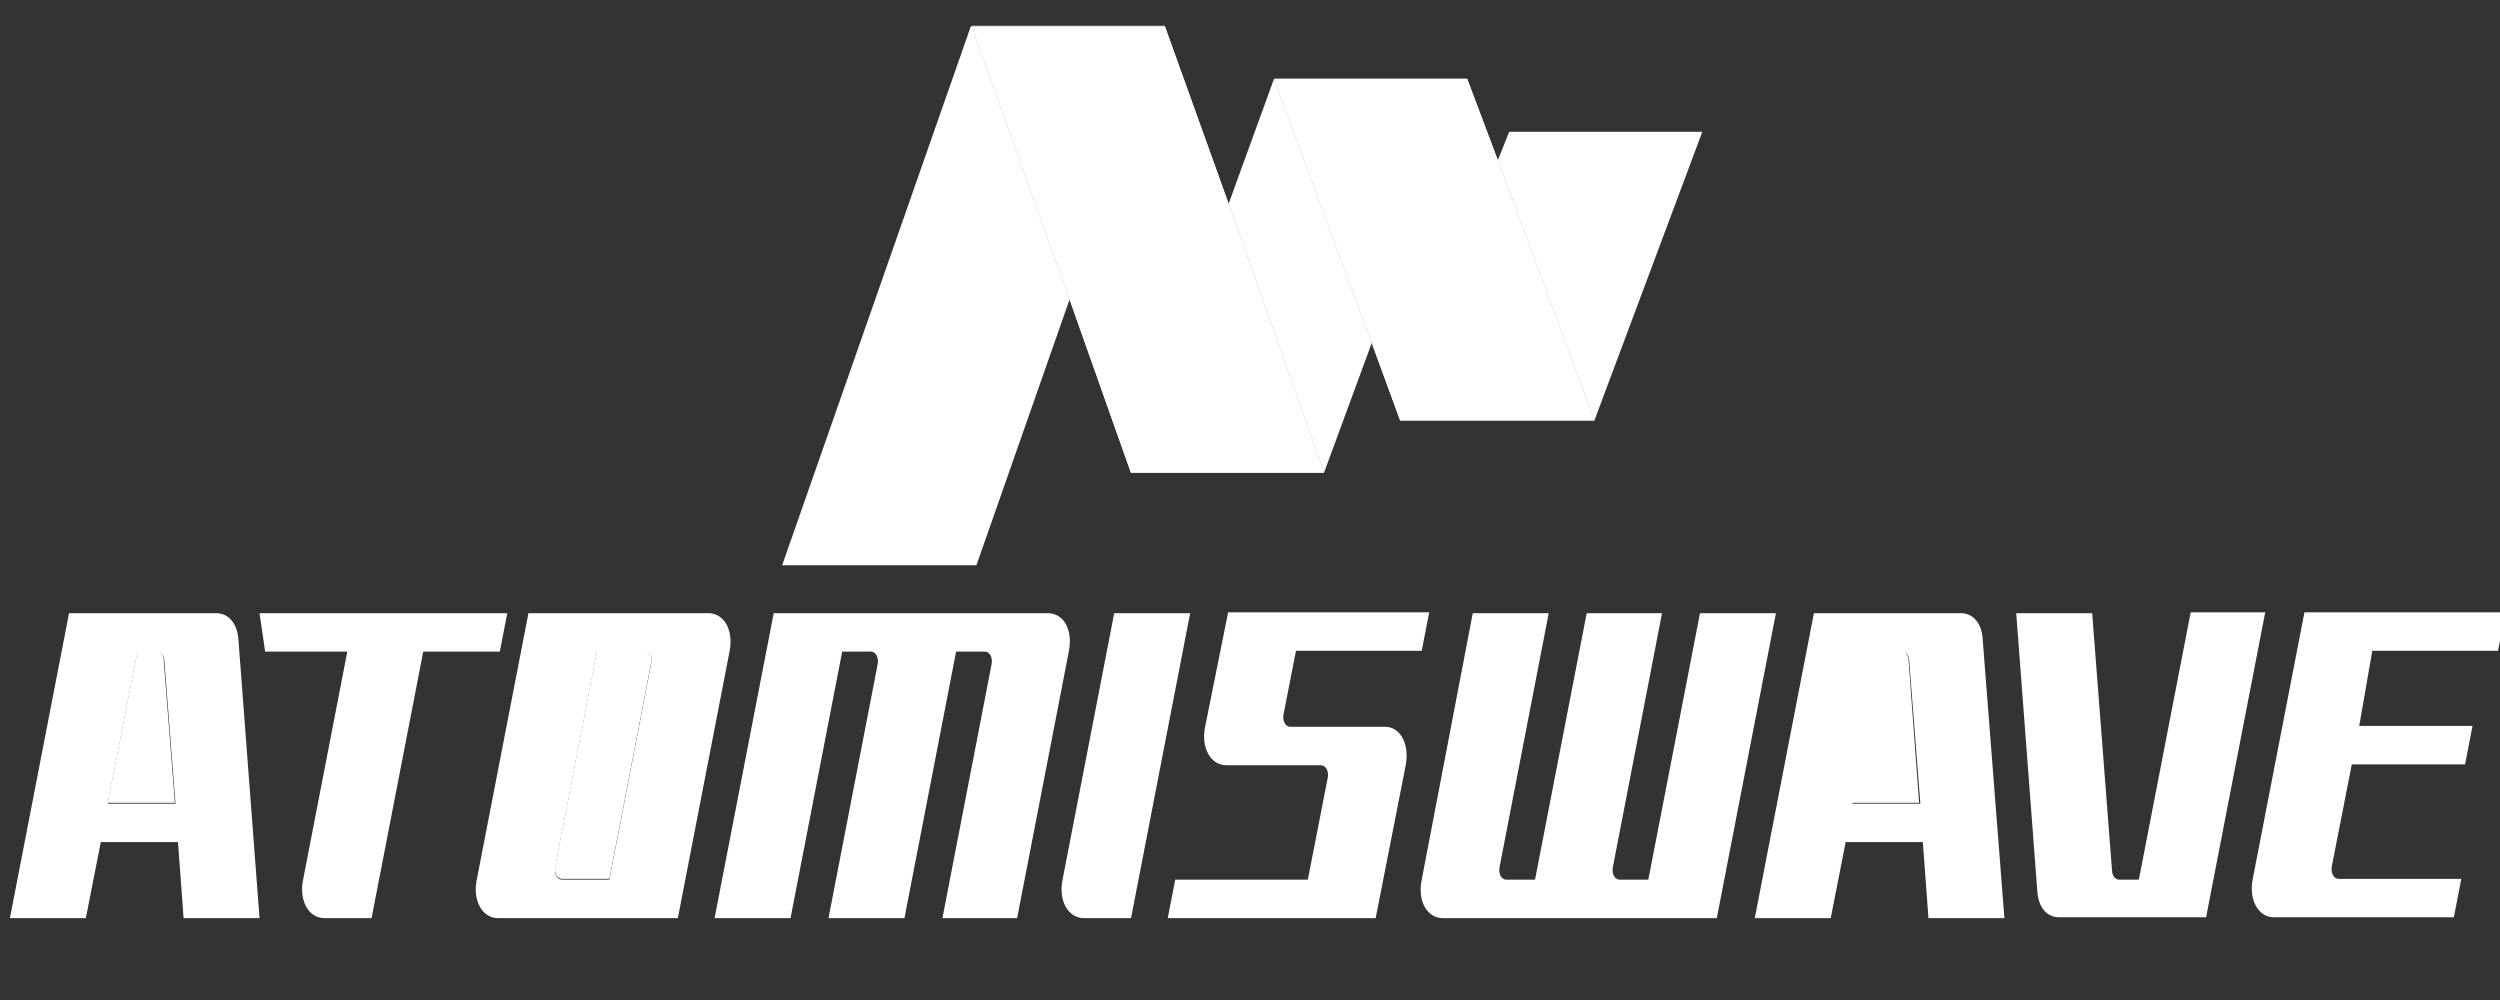 <?xml version="1.0" encoding="UTF-8" standalone="no"?>
<!-- Generator: Adobe Illustrator 24.1.3, SVG Export Plug-In . SVG Version: 6.00 Build 0)  -->

<svg
   xmlns:dc="http://purl.org/dc/elements/1.1/"
   xmlns:cc="http://creativecommons.org/ns#"
   xmlns:rdf="http://www.w3.org/1999/02/22-rdf-syntax-ns#"
   xmlns:svg="http://www.w3.org/2000/svg"
   xmlns="http://www.w3.org/2000/svg"
   xmlns:sodipodi="http://sodipodi.sourceforge.net/DTD/sodipodi-0.dtd"
   xmlns:inkscape="http://www.inkscape.org/namespaces/inkscape"
   version="1.1"
   id="Layer_1"
   x="0px"
   y="0px"
   viewBox="0 0 500 200"
   xml:space="preserve"
   sodipodi:docname="atomiswave.svg"
   width="500"
   height="200"
   inkscape:version="0.92.5 (2060ec1f9f, 2020-04-08)"><rect x="0" y="0" width="500" height="200" fill="#333333" stroke="none"/><defs
   id="defs174">
	
	
	
	
	
	
	
	
	
	
	
	
	
	
	
	
	
	
		<linearGradient
   gradientTransform="matrix(0,56.542,39.11,0,-17793.322,2277.66)"
   y2="455.777"
   x2="-39.883"
   y1="455.777"
   x1="-40.133"
   gradientUnits="userSpaceOnUse"
   id="SVGID_1_">
		<stop
   id="stop36"
   style="stop-color:#E2E9DF"
   offset="0" />
		<stop
   id="stop38"
   style="stop-color:#9BC59D"
   offset="1" />
	</linearGradient>
	
	
		<linearGradient
   gradientTransform="matrix(0,56.542,39.11,0,-17793.322,2277.66)"
   y2="455.777"
   x2="-39.433"
   y1="455.777"
   x1="-39.883"
   gradientUnits="userSpaceOnUse"
   id="SVGID_2_">
		<stop
   id="stop43"
   style="stop-color:#9BC59D"
   offset="0" />
		<stop
   id="stop45"
   style="stop-color:#38984D"
   offset="1" />
	</linearGradient>
	
	
		<linearGradient
   gradientTransform="matrix(0,56.575,36.203,0,-16446.504,2279.209)"
   y2="455.873"
   x2="-39.887"
   y1="455.873"
   x1="-40.137"
   gradientUnits="userSpaceOnUse"
   id="SVGID_3_">
		<stop
   id="stop50"
   style="stop-color:#E2E9DF"
   offset="0" />
		<stop
   id="stop52"
   style="stop-color:#9BC59D"
   offset="1" />
	</linearGradient>
	
	
		<linearGradient
   gradientTransform="matrix(0,56.575,36.203,0,-16446.504,2279.209)"
   y2="455.873"
   x2="-39.437"
   y1="455.873"
   x1="-39.887"
   gradientUnits="userSpaceOnUse"
   id="SVGID_4_">
		<stop
   id="stop57"
   style="stop-color:#9BC59D"
   offset="0" />
		<stop
   id="stop59"
   style="stop-color:#38984D"
   offset="1" />
	</linearGradient>
	
	
		<linearGradient
   gradientTransform="matrix(0,-68.171,-33.288,0,15097.059,-3531.585)"
   y2="453.156"
   x2="-52.103"
   y1="453.156"
   x1="-52.503"
   gradientUnits="userSpaceOnUse"
   id="SVGID_5_">
		<stop
   id="stop64"
   style="stop-color:#CB7033"
   offset="0" />
		<stop
   id="stop66"
   style="stop-color:#8C502D"
   offset="1" />
	</linearGradient>
	
	
		<linearGradient
   gradientTransform="matrix(0,56.542,39.11,0,-17793.322,2277.66)"
   y2="455.489"
   x2="-39.883"
   y1="455.489"
   x1="-40.133"
   gradientUnits="userSpaceOnUse"
   id="SVGID_6_">
		<stop
   id="stop71"
   style="stop-color:#E2E9DF"
   offset="0" />
		<stop
   id="stop73"
   style="stop-color:#9BC59D"
   offset="1" />
	</linearGradient>
	
	
		<linearGradient
   gradientTransform="matrix(0,56.542,39.11,0,-17793.322,2277.66)"
   y2="455.489"
   x2="-39.433"
   y1="455.489"
   x1="-39.883"
   gradientUnits="userSpaceOnUse"
   id="SVGID_7_">
		<stop
   id="stop78"
   style="stop-color:#9BC59D"
   offset="0" />
		<stop
   id="stop80"
   style="stop-color:#38984D"
   offset="1" />
	</linearGradient>
	
	
		<linearGradient
   gradientTransform="matrix(0,-68.171,-33.288,0,15097.059,-3531.585)"
   y2="452.905"
   x2="-52.103"
   y1="452.905"
   x1="-52.503"
   gradientUnits="userSpaceOnUse"
   id="SVGID_8_">
		<stop
   id="stop85"
   style="stop-color:#CB7033"
   offset="0" />
		<stop
   id="stop87"
   style="stop-color:#8C502D"
   offset="1" />
	</linearGradient>
	
	
		<linearGradient
   gradientTransform="matrix(0,-36.503,-26.013,0,11849.737,-2057.36)"
   y2="452.76"
   x2="-57.028"
   y1="452.76"
   x1="-57.428"
   gradientUnits="userSpaceOnUse"
   id="SVGID_9_">
		<stop
   id="stop92"
   style="stop-color:#CB7033"
   offset="0" />
		<stop
   id="stop94"
   style="stop-color:#8C502D"
   offset="1" />
	</linearGradient>
	
	
		<linearGradient
   gradientTransform="matrix(0,56.575,36.203,0,-16446.504,2279.209)"
   y2="456.145"
   x2="-39.887"
   y1="456.145"
   x1="-40.137"
   gradientUnits="userSpaceOnUse"
   id="SVGID_10_">
		<stop
   id="stop99"
   style="stop-color:#E2E9DF"
   offset="0" />
		<stop
   id="stop101"
   style="stop-color:#9BC59D"
   offset="1" />
	</linearGradient>
	
	
		<linearGradient
   gradientTransform="matrix(0,56.575,36.203,0,-16446.504,2279.209)"
   y2="456.145"
   x2="-39.437"
   y1="456.145"
   x1="-39.887"
   gradientUnits="userSpaceOnUse"
   id="SVGID_11_">
		<stop
   id="stop106"
   style="stop-color:#9BC59D"
   offset="0" />
		<stop
   id="stop108"
   style="stop-color:#38984D"
   offset="1" />
	</linearGradient>
	
	
		<linearGradient
   gradientTransform="matrix(0,-36.503,-26.013,0,11849.737,-2057.36)"
   y2="452.943"
   x2="-57.028"
   y1="452.943"
   x1="-57.428"
   gradientUnits="userSpaceOnUse"
   id="SVGID_12_">
		<stop
   id="stop113"
   style="stop-color:#CB7033"
   offset="0" />
		<stop
   id="stop115"
   style="stop-color:#8C502D"
   offset="1" />
	</linearGradient>
	
	
		<linearGradient
   gradientTransform="matrix(0,-49.879,-20.646,0,9383.428,-2681.07)"
   y2="452.289"
   x2="-54.185"
   y1="452.289"
   x1="-54.585"
   gradientUnits="userSpaceOnUse"
   id="SVGID_13_">
		<stop
   id="stop120"
   style="stop-color:#CB7033"
   offset="0" />
		<stop
   id="stop122"
   style="stop-color:#8C502D"
   offset="1" />
	</linearGradient>
	
	
		<linearGradient
   gradientTransform="matrix(0,56.542,39.11,0,-17793.322,2277.66)"
   y2="456.066"
   x2="-39.883"
   y1="456.066"
   x1="-40.133"
   gradientUnits="userSpaceOnUse"
   id="SVGID_14_">
		<stop
   id="stop127"
   style="stop-color:#E2E9DF"
   offset="0" />
		<stop
   id="stop129"
   style="stop-color:#9BC59D"
   offset="1" />
	</linearGradient>
	
	
		<linearGradient
   gradientTransform="matrix(0,56.542,39.11,0,-17793.322,2277.66)"
   y2="456.066"
   x2="-39.433"
   y1="456.066"
   x1="-39.883"
   gradientUnits="userSpaceOnUse"
   id="SVGID_15_">
		<stop
   id="stop134"
   style="stop-color:#9BC59D"
   offset="0" />
		<stop
   id="stop136"
   style="stop-color:#38984D"
   offset="1" />
	</linearGradient>
	
	
		<linearGradient
   gradientTransform="matrix(0,-49.879,-20.646,0,9383.428,-2681.07)"
   y2="452.39"
   x2="-54.185"
   y1="452.39"
   x1="-54.585"
   gradientUnits="userSpaceOnUse"
   id="SVGID_16_">
		<stop
   id="stop141"
   style="stop-color:#CB7033"
   offset="0" />
		<stop
   id="stop143"
   style="stop-color:#8C502D"
   offset="1" />
	</linearGradient>
	
	
		<linearGradient
   gradientTransform="matrix(0,56.575,36.203,0,-16446.504,2279.209)"
   y2="455.603"
   x2="-39.887"
   y1="455.603"
   x1="-40.137"
   gradientUnits="userSpaceOnUse"
   id="SVGID_17_">
		<stop
   id="stop148"
   style="stop-color:#E2E9DF"
   offset="0" />
		<stop
   id="stop150"
   style="stop-color:#9BC59D"
   offset="1" />
	</linearGradient>
	
	
		<linearGradient
   gradientTransform="matrix(0,56.575,36.203,0,-16446.504,2279.209)"
   y2="455.603"
   x2="-39.437"
   y1="455.603"
   x1="-39.887"
   gradientUnits="userSpaceOnUse"
   id="SVGID_18_">
		<stop
   id="stop155"
   style="stop-color:#9BC59D"
   offset="0" />
		<stop
   id="stop157"
   style="stop-color:#38984D"
   offset="1" />
	</linearGradient>
	
	
		<linearGradient
   gradientTransform="matrix(0,-49.879,-20.646,0,9383.428,-2681.07)"
   y2="452.192"
   x2="-54.185"
   y1="452.192"
   x1="-54.585"
   gradientUnits="userSpaceOnUse"
   id="SVGID_19_">
		<stop
   id="stop162"
   style="stop-color:#CB7033"
   offset="0" />
		<stop
   id="stop164"
   style="stop-color:#8C502D"
   offset="1" />
	</linearGradient>
	
</defs><sodipodi:namedview
   pagecolor="#ffffff"
   bordercolor="#666666"
   borderopacity="1"
   objecttolerance="10"
   gridtolerance="10"
   guidetolerance="10"
   inkscape:pageopacity="0"
   inkscape:pageshadow="2"
   inkscape:window-width="1366"
   inkscape:window-height="743"
   id="namedview172"
   showgrid="false"
   inkscape:pagecheckerboard="true"
   inkscape:zoom="3.2016705"
   inkscape:cx="240.01666"
   inkscape:cy="93.285474"
   inkscape:window-x="0"
   inkscape:window-y="0"
   inkscape:window-maximized="1"
   inkscape:current-layer="Layer_1"
   showguides="false" />
<g
   id="g292"
   transform="matrix(2.272,0,0,1.582,156.433,-61.287)"
   style="fill:#ffffff"><polygon
     transform="translate(0,42)"
     style="fill:#ffffff"
     points="33.7,0 16.7,0 16.7,0.1 25.3,0.1 33.7,0.1 "
     id="polygon6" /><polygon
     transform="translate(0,42)"
     style="fill:#ffffff"
     points="16.6,0.1 16.7,0.1 16.7,0 "
     id="polygon10" /><polygon
     transform="translate(0,42)"
     style="fill:#ffffff"
     points="30.7,56.5 39.3,56.5 47.7,56.5 39.3,22.5 33.7,0.1 25.3,0.1 16.7,0.1 25.3,34.6 "
     id="polygon41" /><polygon
     transform="translate(0,42)"
     style="fill:#ffffff"
     points="30.7,56.5 39.3,56.5 47.7,56.5 39.3,22.5 33.7,0.1 25.3,0.1 16.7,0.1 25.3,34.6 "
     id="polygon48" /><polygon
     transform="translate(0,42)"
     style="fill:#ffffff"
     points="54.4,49.9 63,49.9 71.5,49.9 63,17 60.3,6.7 51.9,6.7 43.3,6.7 51.9,40.1 "
     id="polygon55" /><polygon
     transform="translate(0,42)"
     style="fill:#ffffff"
     points="54.4,49.9 63,49.9 71.5,49.9 63,17 60.3,6.7 51.9,6.7 43.3,6.7 51.9,40.1 "
     id="polygon62" /><polygon
     transform="translate(0,42)"
     style="fill:#ffffff"
     points="17.1,68.2 25.3,34.6 16.7,0.1 16.6,0.1 0,68.2 "
     id="polygon69" /><polygon
     transform="translate(0,42)"
     style="fill:#ffffff"
     points="25.3,34.6 16.7,0.1 "
     id="polygon76" /><polygon
     transform="translate(0,42)"
     style="fill:#ffffff"
     points="25.3,34.6 16.7,0.1 "
     id="polygon83" /><polygon
     transform="translate(0,42)"
     style="fill:#ffffff"
     points="25.3,34.6 16.7,0.1 "
     id="polygon90" /><polygon
     transform="translate(0,42)"
     style="fill:#ffffff"
     points="81,13.4 64,13.4 63,17 71.5,49.9 "
     id="polygon97" /><polygon
     transform="translate(0,42)"
     style="fill:#ffffff"
     points="63,17 71.5,49.9 "
     id="polygon104" /><polygon
     transform="translate(0,42)"
     style="fill:#ffffff"
     points="63,17 71.5,49.9 "
     id="polygon111" /><polygon
     transform="translate(0,42)"
     style="fill:#ffffff"
     points="63,17 71.5,49.9 "
     id="polygon118" /><polygon
     transform="translate(0,42)"
     style="fill:#ffffff"
     points="51.9,40.1 43.3,6.7 39.3,22.5 47.7,56.5 "
     id="polygon125" /><polygon
     transform="translate(0,42)"
     style="fill:#ffffff"
     points="39.3,22.5 47.7,56.5 "
     id="polygon132" /><polygon
     transform="translate(0,42)"
     style="fill:#ffffff"
     points="39.3,22.5 47.7,56.5 "
     id="polygon139" /><polygon
     transform="translate(0,42)"
     style="fill:#ffffff"
     points="39.3,22.5 47.7,56.5 "
     id="polygon146" /><polygon
     transform="translate(0,42)"
     style="fill:#ffffff"
     points="51.9,40.1 43.3,6.7 "
     id="polygon153" /><polygon
     transform="translate(0,42)"
     style="fill:#ffffff"
     points="51.9,40.1 43.3,6.7 "
     id="polygon160" /><polygon
     transform="translate(0,42)"
     style="fill:#ffffff"
     points="51.9,40.1 43.3,6.7 "
     id="polygon167" /></g><g
   id="g307"
   transform="matrix(1.245,0,0,1.671,-101.602,30.061)"
   style="fill:#ffffff"><path
     style="fill:#ffffff"
     d="m 106.8,59.9 h -3.1 l -4.8,18.2 h 10.8 l -1.8,-17.1 c 0,-0.6 -0.5,-1.1 -1.1,-1.1 z"
     id="path2"
     inkscape:connector-curvature="0" /><path
     style="fill:#ffffff"
     d="m 185.1,59.9 h -7.6 l -6.7,25.8 c -0.2,0.8 0.3,1.5 1.1,1.5 h 7.6 l 6.7,-25.8 c 0.3,-0.8 -0.2,-1.5 -1.1,-1.5 z"
     id="path4"
     inkscape:connector-curvature="0" /><path
     style="fill:#ffffff"
     d="m 387,59.9 h -3.1 l -4.8,18.2 h 10.8 l -1.7,-17.1 c -0.1,-0.6 -0.5,-1.1 -1.2,-1.1 z"
     id="path8"
     inkscape:connector-curvature="0" /><path
     style="fill:#ffffff"
     d="m 260.6,55.4 -8.3,31.9 c -0.7,2.5 0.9,4.6 3.4,4.6 v 0 h 7.6 l 9.5,-36.5 z"
     id="path16"
     inkscape:connector-curvature="0" /><path
     style="fill:#ffffff"
     d="m 249.9,55.4 v 0 h -44 l -9.5,36.5 h 12.2 l 8.3,-31.9 h 4.6 c 0.8,0 1.3,0.7 1.1,1.5 l -7.9,30.4 h 12.2 l 8.3,-31.9 h 4.6 c 0.8,0 1.3,0.7 1.1,1.5 l -7.9,30.4 h 12 l 8.3,-31.9 c 0.7,-2.6 -0.8,-4.6 -3.4,-4.6 z"
     id="path18"
     inkscape:connector-curvature="0" /><path
     style="fill:#ffffff"
     d="m 304.1,69 h -15.2 c -0.8,0 -1.3,-0.7 -1.1,-1.5 l 2,-7.6 H 310 l 1.2,-4.6 h -32.3 l -3.7,13.7 c -0.7,2.5 0.9,4.6 3.4,4.6 h 15.2 c 0.8,0 1.3,0.7 1.1,1.5 v 0 l -3.2,12.2 h -21.3 l -1.2,4.6 h 33.4 l 4.8,-18.2 c 0.7,-2.6 -0.8,-4.7 -3.3,-4.7 z"
     id="path20"
     inkscape:connector-curvature="0" /><path
     style="fill:#ffffff"
     d="m 195.4,55.4 h -28.9 l -8.3,31.9 c -0.7,2.5 0.9,4.6 3.4,4.6 h 28.9 l 8.3,-31.9 c 0.7,-2.6 -0.9,-4.6 -3.4,-4.6 z m -9.2,6.1 -6.7,25.8 h -7.6 c -0.8,0 -1.3,-0.7 -1.1,-1.5 l 6.7,-25.8 h 7.6 c 0.9,-0.1 1.4,0.6 1.1,1.5 z"
     id="path22"
     inkscape:connector-curvature="0" /><path
     style="fill:#ffffff"
     d="m 354.7,55.4 -8.3,31.9 h -4.6 c -0.8,0 -1.3,-0.7 -1.1,-1.5 l 7.9,-30.4 h -12.1 l -8.3,31.9 h -4.6 c -0.8,0 -1.3,-0.7 -1.1,-1.5 l 7.9,-30.4 h -12.2 l -8.2,31.9 c -0.7,2.5 0.8,4.6 3.4,4.6 h 44 l 9.5,-36.5 z"
     id="path24"
     inkscape:connector-curvature="0" /><path
     style="fill:#ffffff"
     d="m 462.7,59.9 h 20.2 l 1.2,-4.6 h -32.3 l -8.3,31.9 c -0.7,2.5 0.9,4.6 3.4,4.6 h 28.9 l 1.2,-4.6 h -19.7 v 0 0 c -0.8,0 -1.3,-0.7 -1.1,-1.5 l 3.2,-12.2 h 18.2 l 1.2,-4.6 h -18.2 z"
     id="path26"
     inkscape:connector-curvature="0" /><path
     style="fill:#ffffff"
     d="m 163.1,55.4 h -39.8 l 0.9,4.6 h 13.2 l -7.1,27.3 c -0.7,2.5 0.9,4.6 3.4,4.6 h 7.6 l 8.3,-31.9 h 12.3 z"
     id="path28"
     inkscape:connector-curvature="0" /><path
     style="fill:#ffffff"
     d="M 116.3,55.4 H 92.7 l -9.5,36.5 h 12.2 l 2.4,-9.1 h 12.4 l 0.9,9.1 h 12.2 l -3.4,-33.4 c -0.2,-1.9 -1.6,-3.1 -3.6,-3.1 z m -17.4,22.8 4.8,-18.2 h 3.1 c 0.7,0 1.1,0.4 1.2,1 l 1.8,17.2 z"
     id="path30"
     inkscape:connector-curvature="0" /><path
     style="fill:#ffffff"
     d="m 400.1,58.4 c -0.2,-1.8 -1.5,-3 -3.5,-3 H 373 l -9.5,36.5 h 12.2 l 2.4,-9.1 h 12.4 l 0.9,9.1 h 12.2 z m -20.9,19.8 4.8,-18.2 h 3.1 c 0.7,0 1.1,0.4 1.2,1 l 1.8,17.2 z"
     id="path32"
     inkscape:connector-curvature="0" /><path
     style="fill:#ffffff"
     d="m 433.5,55.4 -8.3,31.9 v 0 0 h -3.1 c -0.7,0 -1.1,-0.4 -1.2,-1 l -3.2,-30.9 h -12.2 l 3.4,33.4 c 0.2,1.8 1.5,3 3.5,3 H 436 l 9.5,-36.5 h -12 z"
     id="path34"
     inkscape:connector-curvature="0" /></g>
</svg>